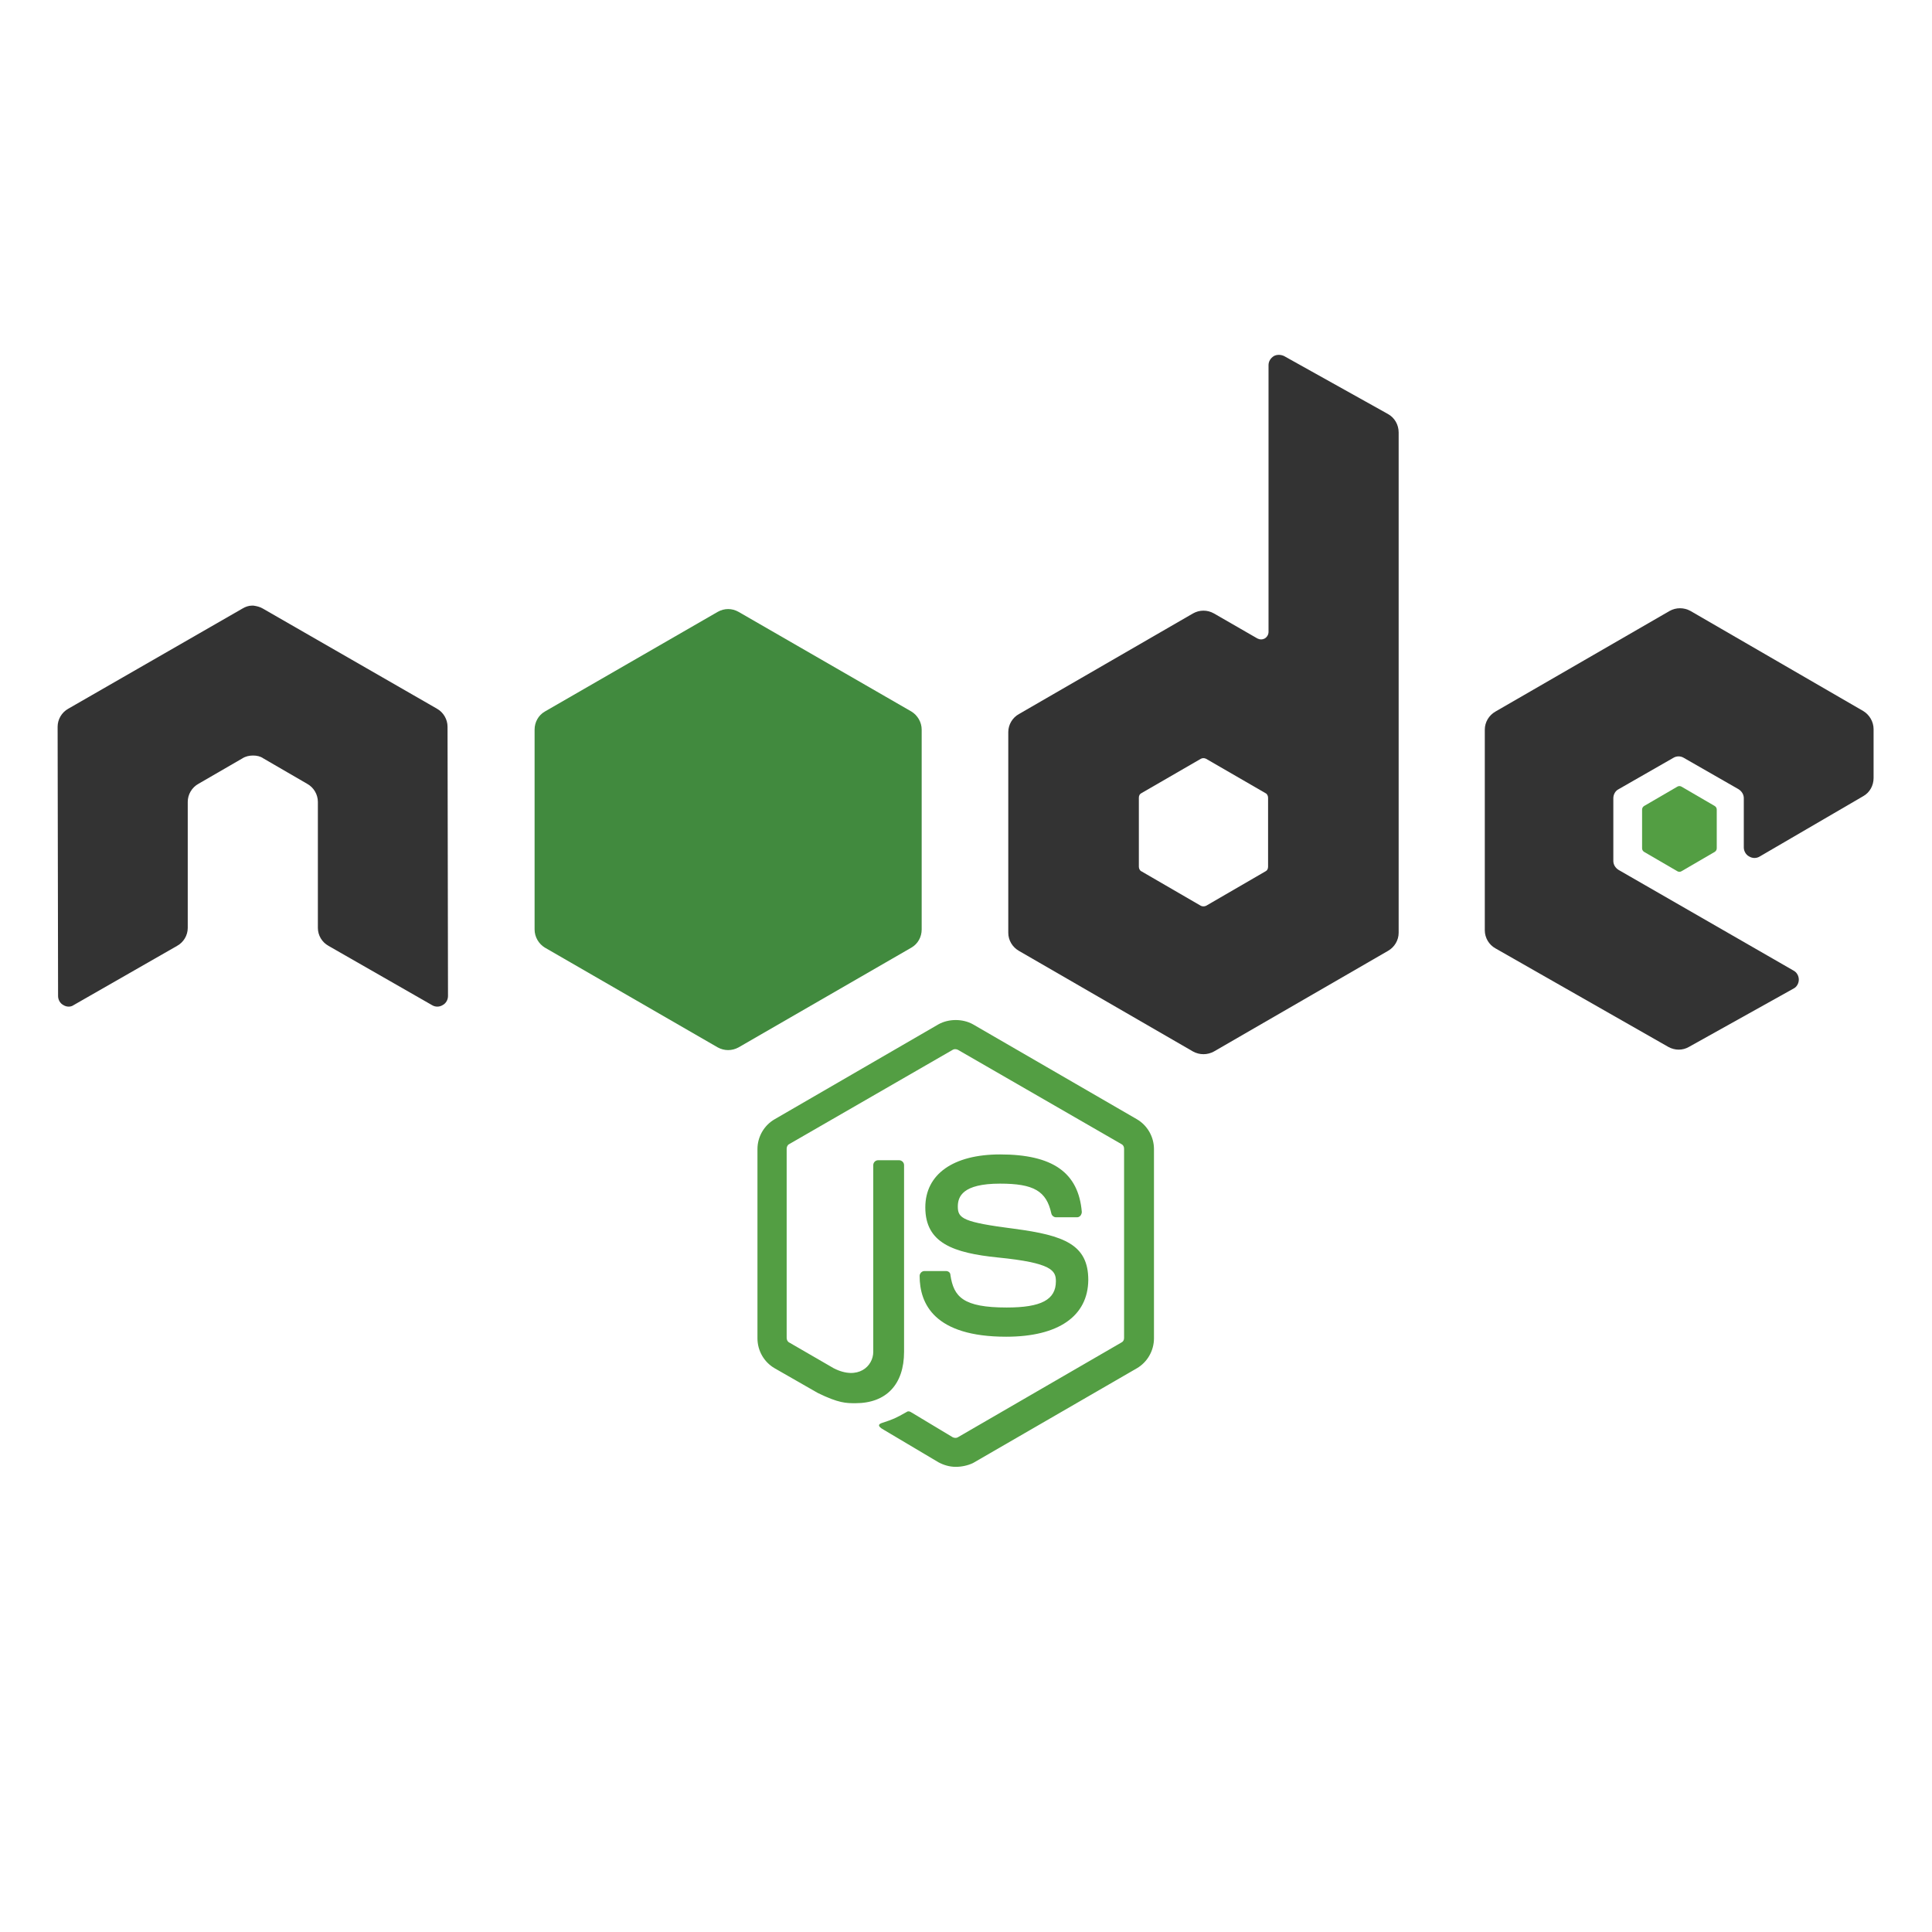 <svg width="32" height="32" viewBox="0 0 16 17" fill="none" xmlns="http://www.w3.org/2000/svg">
    <path d="M7.91 12.907C7.856 12.907 7.805 12.892 7.758 12.867L7.278 12.582C7.205 12.542 7.242 12.527 7.263 12.52C7.361 12.488 7.379 12.48 7.48 12.423C7.491 12.415 7.505 12.419 7.516 12.426L7.884 12.647C7.899 12.654 7.917 12.654 7.928 12.647L9.369 11.812C9.383 11.805 9.391 11.791 9.391 11.773V10.108C9.391 10.09 9.383 10.075 9.369 10.068L7.928 9.237C7.913 9.23 7.895 9.23 7.884 9.237L6.443 10.068C6.429 10.075 6.422 10.093 6.422 10.108V11.773C6.422 11.787 6.429 11.805 6.443 11.812L6.837 12.04C7.05 12.148 7.184 12.022 7.184 11.895V10.252C7.184 10.23 7.202 10.209 7.227 10.209H7.411C7.433 10.209 7.455 10.227 7.455 10.252V11.895C7.455 12.181 7.299 12.347 7.028 12.347C6.945 12.347 6.88 12.347 6.696 12.257L6.317 12.04C6.223 11.986 6.165 11.885 6.165 11.776V10.111C6.165 10.003 6.223 9.902 6.317 9.848L7.758 9.013C7.848 8.963 7.971 8.963 8.061 9.013L9.503 9.848C9.596 9.902 9.654 10.003 9.654 10.111V11.776C9.654 11.885 9.596 11.986 9.503 12.04L8.061 12.874C8.014 12.896 7.96 12.907 7.91 12.907ZM8.354 11.762C7.722 11.762 7.592 11.473 7.592 11.227C7.592 11.206 7.61 11.184 7.635 11.184H7.823C7.845 11.184 7.863 11.198 7.863 11.22C7.892 11.412 7.975 11.505 8.358 11.505C8.661 11.505 8.791 11.437 8.791 11.274C8.791 11.18 8.755 11.112 8.282 11.065C7.888 11.025 7.642 10.938 7.642 10.624C7.642 10.332 7.888 10.158 8.3 10.158C8.762 10.158 8.99 10.317 9.019 10.664C9.019 10.675 9.015 10.685 9.008 10.696C9.001 10.704 8.99 10.711 8.979 10.711H8.791C8.773 10.711 8.755 10.696 8.751 10.678C8.708 10.48 8.596 10.415 8.3 10.415C7.968 10.415 7.928 10.53 7.928 10.617C7.928 10.722 7.975 10.754 8.423 10.812C8.867 10.87 9.076 10.953 9.076 11.263C9.073 11.581 8.813 11.762 8.354 11.762Z" fill="#539E43"/>
    <path d="M3.438 6.395C3.438 6.33 3.402 6.268 3.345 6.236L1.813 5.355C1.788 5.34 1.759 5.333 1.73 5.329H1.716C1.687 5.329 1.658 5.34 1.633 5.355L0.101 6.236C0.043 6.268 0.007 6.33 0.007 6.395L0.011 8.764C0.011 8.797 0.029 8.829 0.058 8.844C0.087 8.862 0.123 8.862 0.148 8.844L1.058 8.323C1.116 8.291 1.152 8.23 1.152 8.165V7.056C1.152 6.991 1.188 6.929 1.246 6.897L1.633 6.673C1.661 6.655 1.694 6.648 1.727 6.648C1.759 6.648 1.792 6.655 1.817 6.673L2.203 6.897C2.261 6.929 2.297 6.991 2.297 7.056V8.165C2.297 8.23 2.333 8.291 2.391 8.323L3.301 8.844C3.33 8.862 3.366 8.862 3.395 8.844C3.424 8.829 3.442 8.797 3.442 8.764L3.438 6.395Z" fill="#333333"/>
    <path d="M10.799 3.133C10.77 3.119 10.734 3.119 10.709 3.133C10.68 3.151 10.662 3.18 10.662 3.213V5.56C10.662 5.582 10.651 5.604 10.629 5.618C10.608 5.629 10.586 5.629 10.564 5.618L10.182 5.398C10.124 5.365 10.055 5.365 9.997 5.398L8.466 6.283C8.408 6.315 8.372 6.377 8.372 6.442V8.208C8.372 8.273 8.408 8.334 8.466 8.367L9.997 9.252C10.055 9.284 10.124 9.284 10.182 9.252L11.713 8.367C11.771 8.334 11.807 8.273 11.807 8.208V3.805C11.807 3.737 11.771 3.675 11.713 3.643L10.799 3.133ZM10.658 7.626C10.658 7.644 10.651 7.659 10.637 7.666L10.113 7.97C10.098 7.977 10.08 7.977 10.066 7.97L9.542 7.666C9.528 7.659 9.521 7.641 9.521 7.626V7.02C9.521 7.002 9.528 6.987 9.542 6.98L10.066 6.677C10.08 6.669 10.098 6.669 10.113 6.677L10.637 6.98C10.651 6.987 10.658 7.005 10.658 7.02V7.626Z" fill="#333333"/>
    <path d="M15.896 7.005C15.953 6.973 15.986 6.911 15.986 6.846V6.416C15.986 6.351 15.95 6.29 15.896 6.257L14.375 5.376C14.317 5.344 14.248 5.344 14.191 5.376L12.659 6.261C12.601 6.294 12.565 6.355 12.565 6.42V8.186C12.565 8.251 12.601 8.313 12.659 8.345L14.18 9.212C14.238 9.244 14.306 9.244 14.361 9.212L15.281 8.699C15.31 8.685 15.328 8.652 15.328 8.62C15.328 8.587 15.31 8.555 15.281 8.54L13.743 7.655C13.714 7.637 13.696 7.608 13.696 7.576V7.023C13.696 6.991 13.714 6.958 13.743 6.944L14.223 6.669C14.252 6.651 14.288 6.651 14.317 6.669L14.797 6.944C14.826 6.962 14.844 6.991 14.844 7.023V7.457C14.844 7.489 14.863 7.522 14.891 7.536C14.92 7.554 14.956 7.554 14.985 7.536L15.896 7.005Z" fill="#333333"/>
    <path d="M14.259 6.922C14.27 6.915 14.285 6.915 14.296 6.922L14.588 7.092C14.599 7.099 14.606 7.11 14.606 7.124V7.464C14.606 7.478 14.599 7.489 14.588 7.496L14.296 7.666C14.285 7.673 14.27 7.673 14.259 7.666L13.967 7.496C13.956 7.489 13.949 7.478 13.949 7.464V7.124C13.949 7.11 13.956 7.099 13.967 7.092L14.259 6.922Z" fill="#539E43"/>
    <path d="M5.999 5.384C5.941 5.351 5.873 5.351 5.815 5.384L4.294 6.261C4.237 6.294 4.204 6.355 4.204 6.42V8.179C4.204 8.244 4.24 8.305 4.294 8.338L5.815 9.216C5.873 9.248 5.941 9.248 5.999 9.216L7.52 8.338C7.577 8.305 7.61 8.244 7.61 8.179V6.42C7.61 6.355 7.574 6.294 7.52 6.261L5.999 5.384Z" fill="url(#paint0_linear_80_546)"/>
    <defs>
        <linearGradient id="paint0_linear_80_546" x1="236.445" y1="73.222" x2="69.773" y2="335.103" gradientUnits="userSpaceOnUse">
            <stop stop-color="#41873F"/>
            <stop offset="0.329" stop-color="#418B3D"/>
            <stop offset="0.635" stop-color="#419637"/>
            <stop offset="0.932" stop-color="#3FA92D"/>
            <stop offset="1" stop-color="#3FAE2A"/>
        </linearGradient>
    </defs>
</svg>
